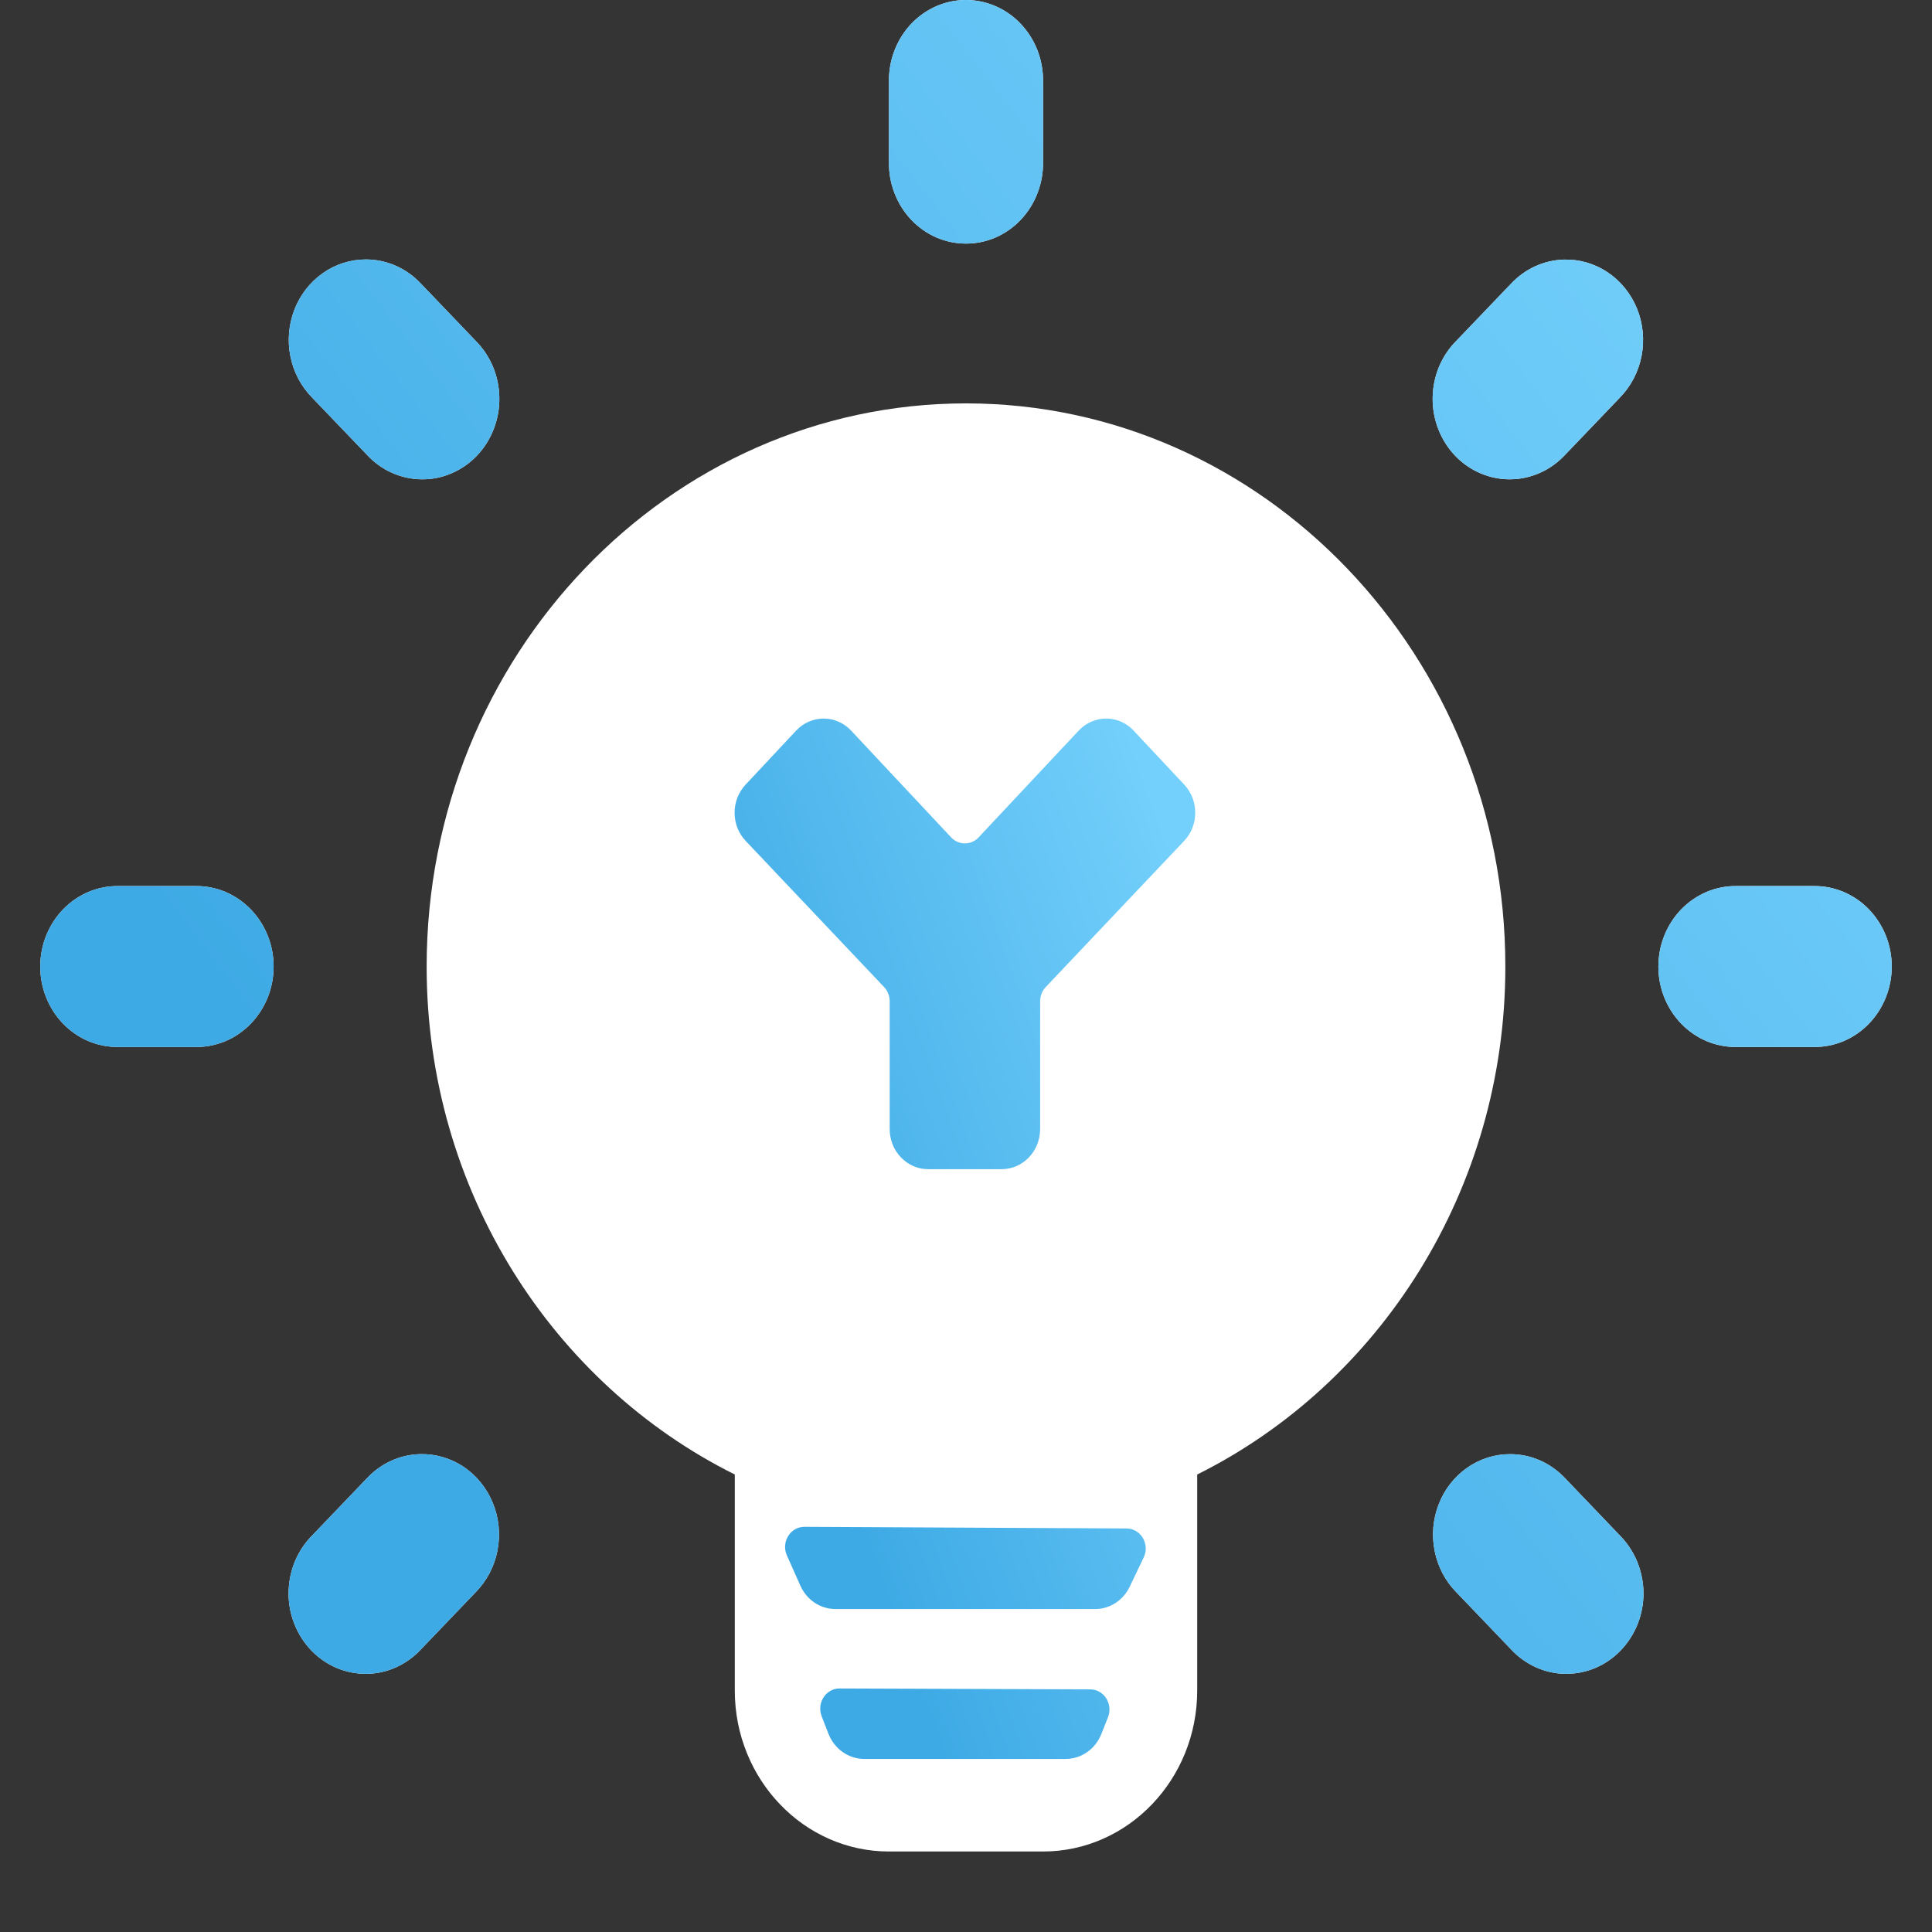 <svg width="24" height="24" viewBox="0 0 24 24" fill="none" xmlns="http://www.w3.org/2000/svg">
<rect x="0" y="0" width="24" height="24" fill="#333333" stroke="none"/>
<rect width="24" height="24" fill="#A4A4A4" fill-opacity="0.01"/>
<path d="M12 5.011C8.305 5.011 5.3 8.149 5.3 12.007C5.3 14.79 6.868 17.192 9.128 18.317V21.001C9.128 22.104 9.987 23 11.043 23H12.957C14.013 23 14.872 22.104 14.872 21.001V18.317C17.131 17.192 18.7 14.79 18.7 12.007C18.7 8.149 15.695 5.011 12 5.011Z" fill="white"/>
<path d="M11.313 0.303C11.49 0.113 11.732 0.004 11.985 0C12.113 -0.002 12.24 0.023 12.359 0.073C12.478 0.123 12.586 0.198 12.676 0.292C12.767 0.387 12.838 0.499 12.887 0.623C12.935 0.747 12.959 0.879 12.957 1.013V2.013C12.959 2.145 12.936 2.276 12.888 2.399C12.841 2.522 12.771 2.634 12.682 2.728C12.593 2.823 12.486 2.898 12.37 2.949C12.252 3 12.127 3.026 12 3.026C11.873 3.026 11.748 3 11.63 2.949C11.514 2.898 11.407 2.823 11.318 2.728C11.229 2.634 11.159 2.522 11.112 2.399C11.064 2.276 11.041 2.145 11.043 2.013V1.013C11.039 0.748 11.137 0.493 11.313 0.303Z" fill="white"/>
<path d="M11.313 0.303C11.49 0.113 11.732 0.004 11.985 0C12.113 -0.002 12.24 0.023 12.359 0.073C12.478 0.123 12.586 0.198 12.676 0.292C12.767 0.387 12.838 0.499 12.887 0.623C12.935 0.747 12.959 0.879 12.957 1.013V2.013C12.959 2.145 12.936 2.276 12.888 2.399C12.841 2.522 12.771 2.634 12.682 2.728C12.593 2.823 12.486 2.898 12.37 2.949C12.252 3 12.127 3.026 12 3.026C11.873 3.026 11.748 3 11.63 2.949C11.514 2.898 11.407 2.823 11.318 2.728C11.229 2.634 11.159 2.522 11.112 2.399C11.064 2.276 11.041 2.145 11.043 2.013V1.013C11.039 0.748 11.137 0.493 11.313 0.303Z" fill="url(#paint0_linear_89_2)"/>
<path d="M4.009 3.394C4.167 3.282 4.354 3.223 4.544 3.223C4.673 3.223 4.8 3.25 4.918 3.302C5.036 3.354 5.143 3.431 5.232 3.527L5.909 4.234C6.001 4.326 6.074 4.436 6.125 4.558C6.175 4.68 6.202 4.812 6.203 4.945C6.205 5.078 6.18 5.21 6.132 5.333C6.084 5.456 6.013 5.568 5.923 5.662C5.833 5.756 5.726 5.83 5.608 5.88C5.49 5.931 5.364 5.956 5.236 5.954C5.109 5.953 4.983 5.925 4.866 5.872C4.749 5.82 4.644 5.743 4.556 5.647L3.879 4.941C3.742 4.802 3.647 4.624 3.608 4.429C3.568 4.235 3.586 4.032 3.657 3.847C3.729 3.663 3.851 3.505 4.009 3.394Z" fill="white"/>
<path d="M4.009 3.394C4.167 3.282 4.354 3.223 4.544 3.223C4.673 3.223 4.8 3.25 4.918 3.302C5.036 3.354 5.143 3.431 5.232 3.527L5.909 4.234C6.001 4.326 6.074 4.436 6.125 4.558C6.175 4.68 6.202 4.812 6.203 4.945C6.205 5.078 6.18 5.21 6.132 5.333C6.084 5.456 6.013 5.568 5.923 5.662C5.833 5.756 5.726 5.83 5.608 5.88C5.49 5.931 5.364 5.956 5.236 5.954C5.109 5.953 4.983 5.925 4.866 5.872C4.749 5.82 4.644 5.743 4.556 5.647L3.879 4.941C3.742 4.802 3.647 4.624 3.608 4.429C3.568 4.235 3.586 4.032 3.657 3.847C3.729 3.663 3.851 3.505 4.009 3.394Z" fill="url(#paint1_linear_89_2)"/>
<path d="M18.768 3.527C18.941 3.341 19.177 3.232 19.426 3.225C19.619 3.219 19.809 3.274 19.971 3.383C20.133 3.491 20.26 3.649 20.336 3.834C20.411 4.02 20.43 4.225 20.392 4.422C20.354 4.619 20.259 4.8 20.121 4.941L19.445 5.647C19.356 5.743 19.251 5.82 19.134 5.872C19.017 5.925 18.891 5.953 18.764 5.954C18.636 5.956 18.51 5.93 18.392 5.88C18.274 5.83 18.167 5.756 18.077 5.662C17.987 5.568 17.916 5.456 17.868 5.333C17.82 5.21 17.795 5.078 17.797 4.945C17.798 4.812 17.825 4.68 17.875 4.558C17.926 4.436 17.999 4.326 18.091 4.234L18.768 3.527Z" fill="white"/>
<path d="M18.768 3.527C18.941 3.341 19.177 3.232 19.426 3.225C19.619 3.219 19.809 3.274 19.971 3.383C20.133 3.491 20.26 3.649 20.336 3.834C20.411 4.02 20.43 4.225 20.392 4.422C20.354 4.619 20.259 4.8 20.121 4.941L19.445 5.647C19.356 5.743 19.251 5.82 19.134 5.872C19.017 5.925 18.891 5.953 18.764 5.954C18.636 5.956 18.51 5.93 18.392 5.88C18.274 5.83 18.167 5.756 18.077 5.662C17.987 5.568 17.916 5.456 17.868 5.333C17.82 5.21 17.795 5.078 17.797 4.945C17.798 4.812 17.825 4.68 17.875 4.558C17.926 4.436 17.999 4.326 18.091 4.234L18.768 3.527Z" fill="url(#paint2_linear_89_2)"/>
<path d="M1.1 11.079C1.218 11.03 1.344 11.005 1.471 11.007H2.428C2.555 11.005 2.681 11.03 2.799 11.079C2.916 11.129 3.023 11.202 3.114 11.295C3.204 11.388 3.276 11.499 3.325 11.621C3.374 11.743 3.399 11.874 3.399 12.007C3.399 12.139 3.374 12.27 3.325 12.392C3.276 12.514 3.204 12.625 3.114 12.718C3.023 12.811 2.916 12.885 2.799 12.934C2.681 12.983 2.555 13.008 2.428 13.006H1.471C1.344 13.008 1.218 12.983 1.1 12.934C0.983 12.885 0.876 12.811 0.785 12.718C0.695 12.625 0.623 12.514 0.574 12.392C0.525 12.27 0.5 12.139 0.5 12.007C0.5 11.874 0.525 11.743 0.574 11.621C0.623 11.499 0.695 11.388 0.785 11.295C0.876 11.202 0.983 11.129 1.1 11.079Z" fill="white"/>
<path d="M1.1 11.079C1.218 11.03 1.344 11.005 1.471 11.007H2.428C2.555 11.005 2.681 11.03 2.799 11.079C2.916 11.129 3.023 11.202 3.114 11.295C3.204 11.388 3.276 11.499 3.325 11.621C3.374 11.743 3.399 11.874 3.399 12.007C3.399 12.139 3.374 12.27 3.325 12.392C3.276 12.514 3.204 12.625 3.114 12.718C3.023 12.811 2.916 12.885 2.799 12.934C2.681 12.983 2.555 13.008 2.428 13.006H1.471C1.344 13.008 1.218 12.983 1.1 12.934C0.983 12.885 0.876 12.811 0.785 12.718C0.695 12.625 0.623 12.514 0.574 12.392C0.525 12.27 0.5 12.139 0.5 12.007C0.5 11.874 0.525 11.743 0.574 11.621C0.623 11.499 0.695 11.388 0.785 11.295C0.876 11.202 0.983 11.129 1.1 11.079Z" fill="url(#paint3_linear_89_2)"/>
<path d="M21.201 11.079C21.319 11.03 21.445 11.005 21.572 11.007H22.529C22.656 11.005 22.782 11.03 22.9 11.079C23.017 11.129 23.125 11.202 23.215 11.295C23.305 11.388 23.377 11.499 23.426 11.621C23.475 11.743 23.5 11.874 23.5 12.007C23.5 12.139 23.475 12.27 23.426 12.392C23.377 12.514 23.305 12.625 23.215 12.718C23.125 12.811 23.017 12.885 22.9 12.934C22.782 12.983 22.656 13.008 22.529 13.006H21.572C21.445 13.008 21.319 12.983 21.201 12.934C21.084 12.885 20.977 12.811 20.886 12.718C20.796 12.625 20.724 12.514 20.675 12.392C20.626 12.27 20.601 12.139 20.601 12.007C20.601 11.874 20.626 11.743 20.675 11.621C20.724 11.499 20.796 11.388 20.886 11.295C20.977 11.202 21.084 11.129 21.201 11.079Z" fill="white"/>
<path d="M21.201 11.079C21.319 11.03 21.445 11.005 21.572 11.007H22.529C22.656 11.005 22.782 11.03 22.9 11.079C23.017 11.129 23.125 11.202 23.215 11.295C23.305 11.388 23.377 11.499 23.426 11.621C23.475 11.743 23.5 11.874 23.5 12.007C23.5 12.139 23.475 12.27 23.426 12.392C23.377 12.514 23.305 12.625 23.215 12.718C23.125 12.811 23.017 12.885 22.9 12.934C22.782 12.983 22.656 13.008 22.529 13.006H21.572C21.445 13.008 21.319 12.983 21.201 12.934C21.084 12.885 20.977 12.811 20.886 12.718C20.796 12.625 20.724 12.514 20.675 12.392C20.626 12.27 20.601 12.139 20.601 12.007C20.601 11.874 20.626 11.743 20.675 11.621C20.724 11.499 20.796 11.388 20.886 11.295C20.977 11.202 21.084 11.129 21.201 11.079Z" fill="url(#paint4_linear_89_2)"/>
<path d="M4.556 18.366C4.729 18.18 4.965 18.071 5.214 18.064C5.406 18.058 5.596 18.113 5.759 18.221C5.921 18.33 6.048 18.488 6.123 18.673C6.199 18.858 6.218 19.063 6.18 19.261C6.142 19.458 6.047 19.639 5.909 19.779L5.232 20.486C5.144 20.582 5.038 20.658 4.922 20.711C4.805 20.764 4.679 20.792 4.552 20.793C4.424 20.794 4.298 20.769 4.18 20.719C4.062 20.669 3.955 20.594 3.865 20.5C3.775 20.406 3.704 20.294 3.656 20.171C3.607 20.048 3.583 19.916 3.585 19.784C3.586 19.651 3.613 19.519 3.663 19.397C3.714 19.275 3.787 19.165 3.879 19.073L4.556 18.366Z" fill="white"/>
<path d="M4.556 18.366C4.729 18.18 4.965 18.071 5.214 18.064C5.406 18.058 5.596 18.113 5.759 18.221C5.921 18.33 6.048 18.488 6.123 18.673C6.199 18.858 6.218 19.063 6.18 19.261C6.142 19.458 6.047 19.639 5.909 19.779L5.232 20.486C5.144 20.582 5.038 20.658 4.922 20.711C4.805 20.764 4.679 20.792 4.552 20.793C4.424 20.794 4.298 20.769 4.18 20.719C4.062 20.669 3.955 20.594 3.865 20.5C3.775 20.406 3.704 20.294 3.656 20.171C3.607 20.048 3.583 19.916 3.585 19.784C3.586 19.651 3.613 19.519 3.663 19.397C3.714 19.275 3.787 19.165 3.879 19.073L4.556 18.366Z" fill="url(#paint5_linear_89_2)"/>
<path d="M18.224 18.234C18.382 18.123 18.568 18.064 18.758 18.064C18.886 18.064 19.013 18.09 19.131 18.142C19.249 18.194 19.355 18.27 19.445 18.366L20.121 19.073C20.213 19.165 20.286 19.275 20.337 19.397C20.387 19.519 20.414 19.651 20.416 19.784C20.417 19.916 20.393 20.048 20.345 20.171C20.296 20.294 20.225 20.406 20.135 20.5C20.045 20.594 19.938 20.669 19.82 20.719C19.702 20.769 19.576 20.794 19.448 20.793C19.321 20.792 19.195 20.764 19.078 20.711C18.962 20.658 18.856 20.582 18.768 20.486L18.091 19.779C17.954 19.641 17.861 19.463 17.822 19.268C17.783 19.073 17.8 18.871 17.872 18.687C17.943 18.503 18.066 18.345 18.224 18.234Z" fill="white"/>
<path d="M18.224 18.234C18.382 18.123 18.568 18.064 18.758 18.064C18.886 18.064 19.013 18.09 19.131 18.142C19.249 18.194 19.355 18.27 19.445 18.366L20.121 19.073C20.213 19.165 20.286 19.275 20.337 19.397C20.387 19.519 20.414 19.651 20.416 19.784C20.417 19.916 20.393 20.048 20.345 20.171C20.296 20.294 20.225 20.406 20.135 20.5C20.045 20.594 19.938 20.669 19.82 20.719C19.702 20.769 19.576 20.794 19.448 20.793C19.321 20.792 19.195 20.764 19.078 20.711C18.962 20.658 18.856 20.582 18.768 20.486L18.091 19.779C17.954 19.641 17.861 19.463 17.822 19.268C17.783 19.073 17.8 18.871 17.872 18.687C17.943 18.503 18.066 18.345 18.224 18.234Z" fill="url(#paint6_linear_89_2)"/>
<path d="M13.239 21.85H10.736C10.541 21.85 10.366 21.727 10.292 21.539L10.207 21.32C10.143 21.155 10.259 20.975 10.429 20.975L13.544 20.986C13.714 20.987 13.829 21.167 13.764 21.332L13.681 21.541C13.607 21.728 13.433 21.85 13.239 21.85Z" fill="url(#paint7_linear_89_2)"/>
<path d="M13.605 19.988H10.377C10.191 19.988 10.022 19.875 9.943 19.699L9.775 19.322C9.701 19.156 9.818 18.966 9.993 18.967L13.994 18.987C14.172 18.988 14.287 19.183 14.207 19.348L14.033 19.712C13.952 19.881 13.786 19.988 13.605 19.988Z" fill="url(#paint8_linear_89_2)"/>
<path d="M12.921 12.438V14.025C12.921 14.301 12.707 14.524 12.442 14.524H11.531C11.266 14.524 11.052 14.301 11.052 14.025V12.438C11.052 12.372 11.027 12.309 10.983 12.262L9.264 10.447C9.08 10.254 9.079 9.942 9.262 9.747L9.889 9.077C10.077 8.876 10.386 8.876 10.574 9.077L11.815 10.402C11.909 10.502 12.064 10.502 12.157 10.402L13.399 9.077C13.587 8.876 13.896 8.876 14.083 9.077L14.711 9.747C14.894 9.942 14.893 10.254 14.709 10.447L12.99 12.262C12.946 12.309 12.921 12.372 12.921 12.438Z" fill="url(#paint9_linear_89_2)"/>
<defs>
<linearGradient id="paint0_linear_89_2" x1="22.781" y1="4.632" x2="6.509" y2="17.2" gradientUnits="userSpaceOnUse">
<stop stop-color="#73CFFB"/>
<stop offset="1" stop-color="#3EAAE5"/>
</linearGradient>
<linearGradient id="paint1_linear_89_2" x1="22.781" y1="4.632" x2="6.509" y2="17.2" gradientUnits="userSpaceOnUse">
<stop stop-color="#73CFFB"/>
<stop offset="1" stop-color="#3EAAE5"/>
</linearGradient>
<linearGradient id="paint2_linear_89_2" x1="22.781" y1="4.632" x2="6.509" y2="17.2" gradientUnits="userSpaceOnUse">
<stop stop-color="#73CFFB"/>
<stop offset="1" stop-color="#3EAAE5"/>
</linearGradient>
<linearGradient id="paint3_linear_89_2" x1="22.781" y1="4.632" x2="6.509" y2="17.2" gradientUnits="userSpaceOnUse">
<stop stop-color="#73CFFB"/>
<stop offset="1" stop-color="#3EAAE5"/>
</linearGradient>
<linearGradient id="paint4_linear_89_2" x1="22.781" y1="4.632" x2="6.509" y2="17.2" gradientUnits="userSpaceOnUse">
<stop stop-color="#73CFFB"/>
<stop offset="1" stop-color="#3EAAE5"/>
</linearGradient>
<linearGradient id="paint5_linear_89_2" x1="22.781" y1="4.632" x2="6.509" y2="17.2" gradientUnits="userSpaceOnUse">
<stop stop-color="#73CFFB"/>
<stop offset="1" stop-color="#3EAAE5"/>
</linearGradient>
<linearGradient id="paint6_linear_89_2" x1="22.781" y1="4.632" x2="6.509" y2="17.2" gradientUnits="userSpaceOnUse">
<stop stop-color="#73CFFB"/>
<stop offset="1" stop-color="#3EAAE5"/>
</linearGradient>
<linearGradient id="paint7_linear_89_2" x1="14.849" y1="11.358" x2="8.738" y2="13.552" gradientUnits="userSpaceOnUse">
<stop stop-color="#73CFFB"/>
<stop offset="1" stop-color="#3EAAE5"/>
</linearGradient>
<linearGradient id="paint8_linear_89_2" x1="14.849" y1="11.358" x2="8.738" y2="13.552" gradientUnits="userSpaceOnUse">
<stop stop-color="#73CFFB"/>
<stop offset="1" stop-color="#3EAAE5"/>
</linearGradient>
<linearGradient id="paint9_linear_89_2" x1="14.849" y1="11.358" x2="8.738" y2="13.552" gradientUnits="userSpaceOnUse">
<stop stop-color="#73CFFB"/>
<stop offset="1" stop-color="#3EAAE5"/>
</linearGradient>
</defs>
</svg>
